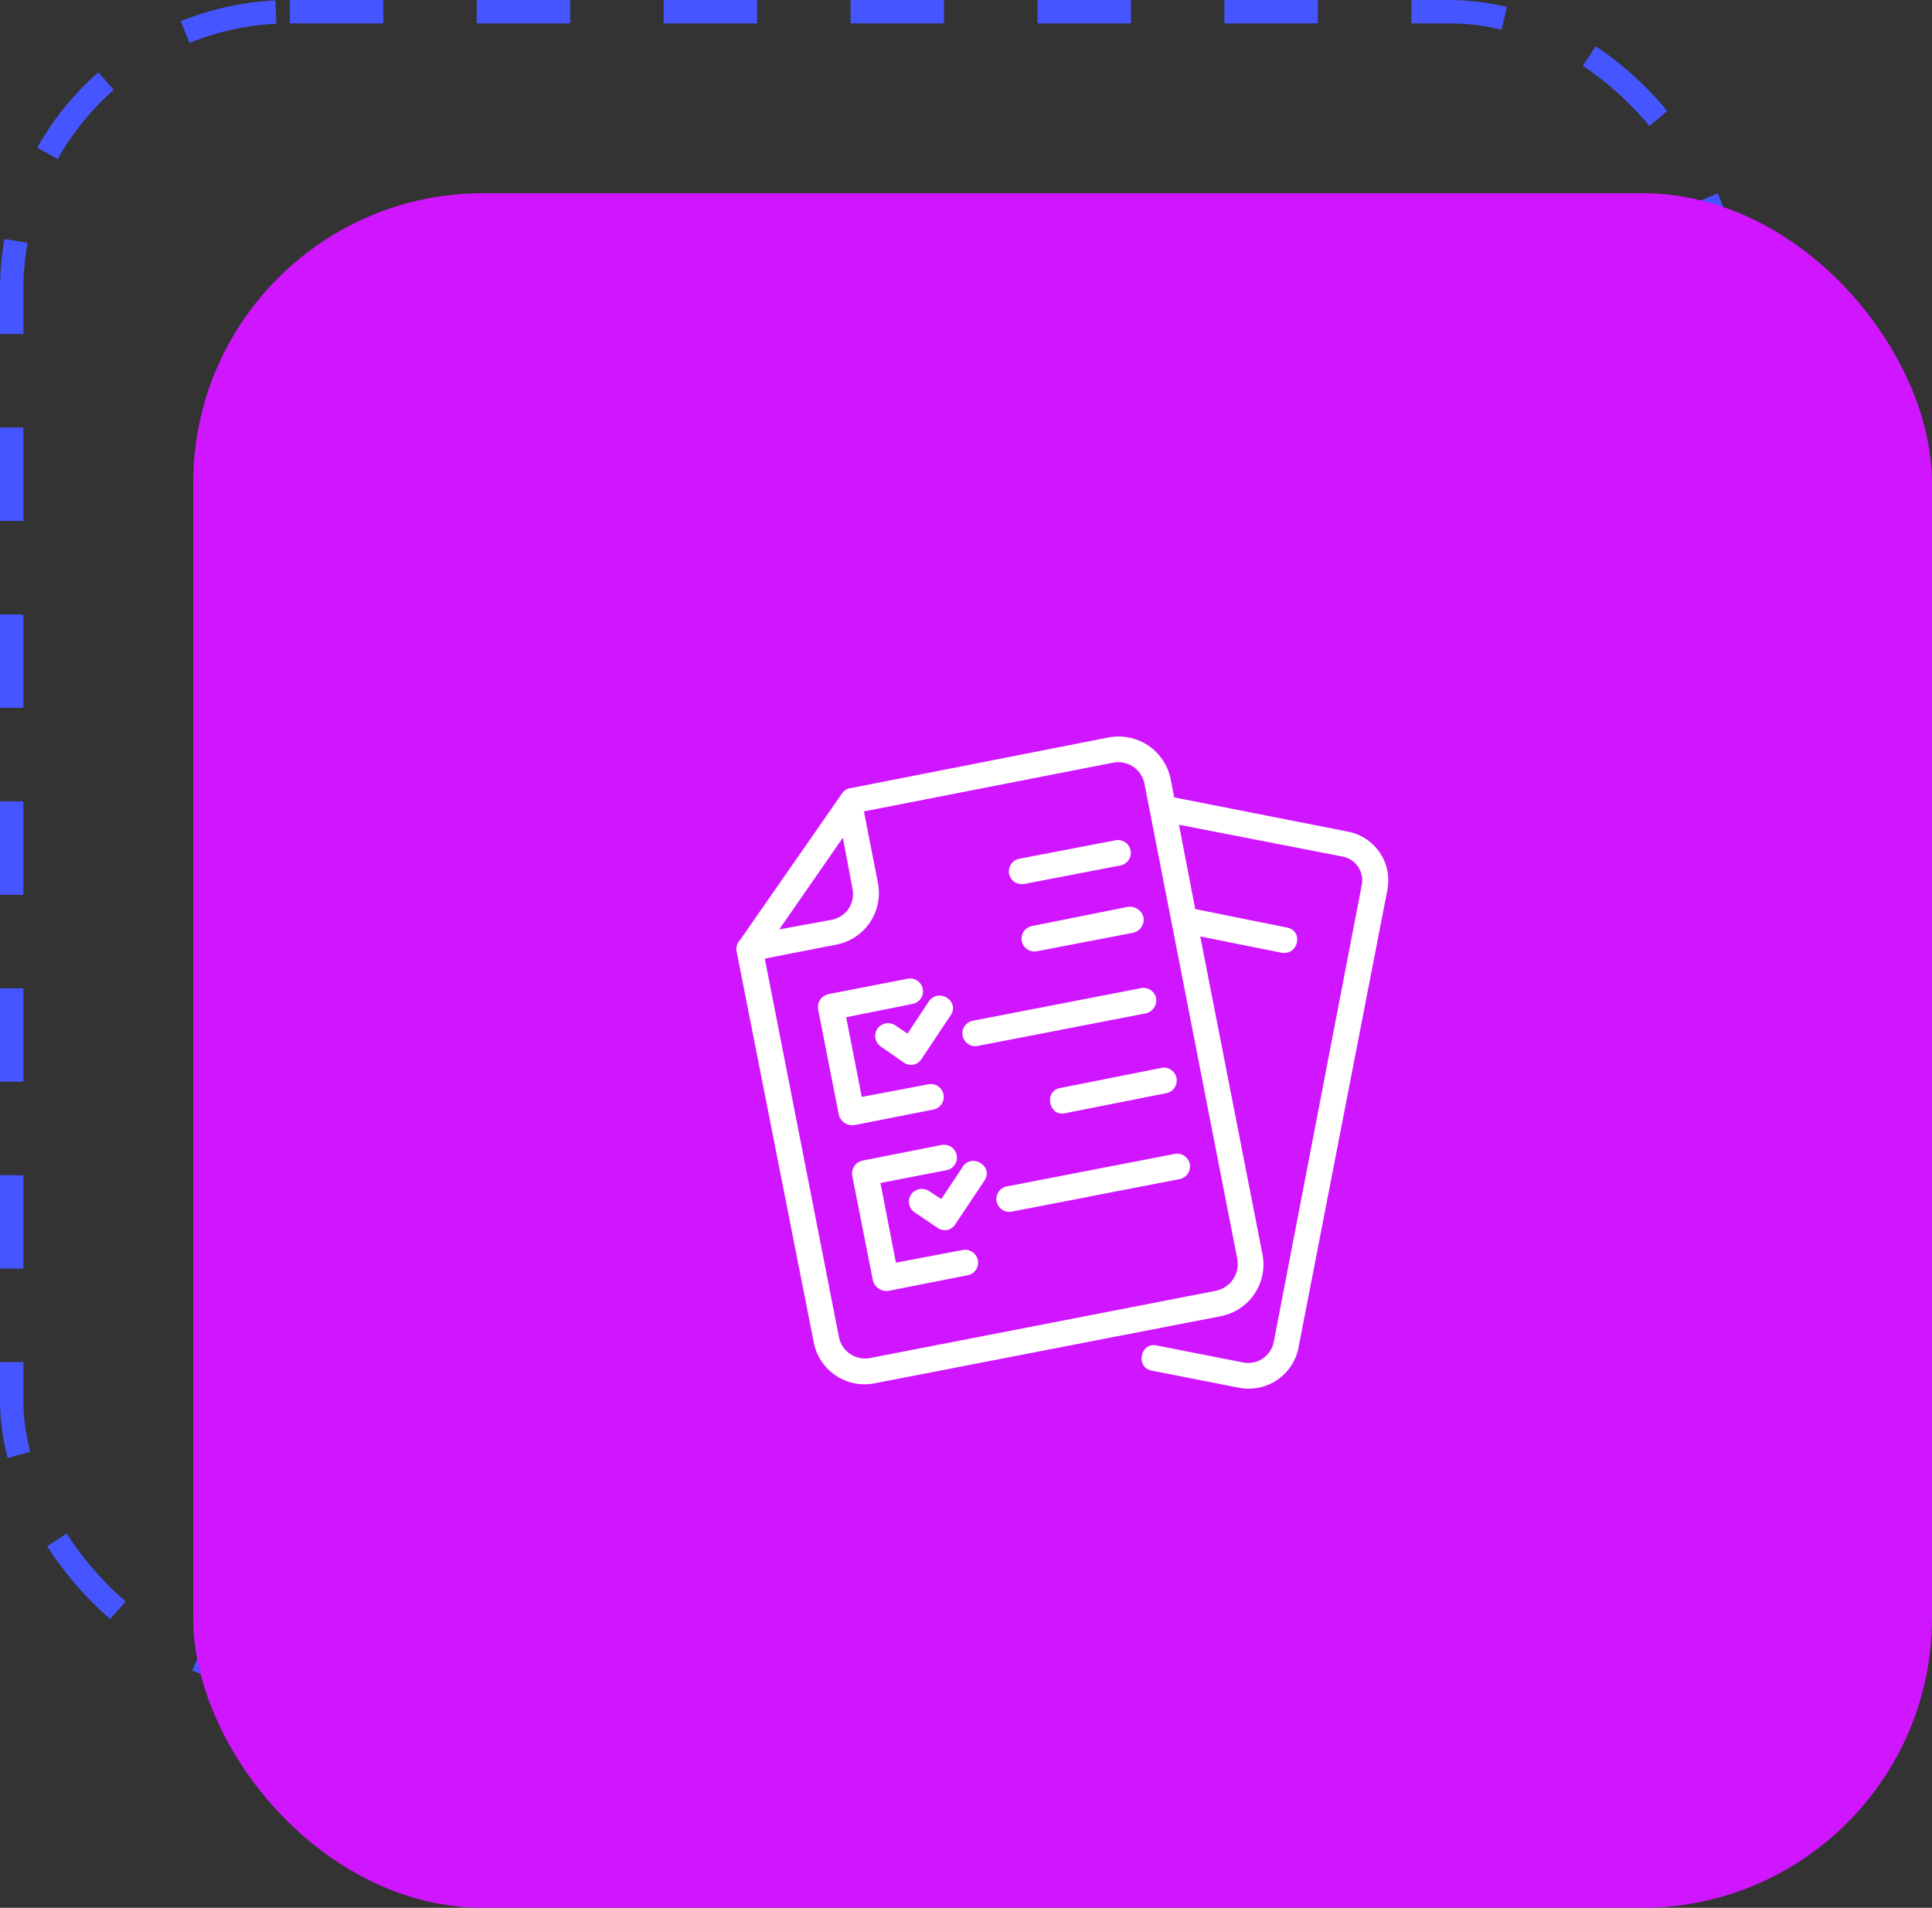 <svg width="80" height="79" viewBox="0 0 80 79" fill="none" xmlns="http://www.w3.org/2000/svg">
<rect x="0" y="0" width="80" height="79" fill="#333333" stroke="none"/>
<rect x="0.484" y="0.484" width="71.032" height="69.032" rx="11.516" stroke="#4555FF" stroke-width="0.968" stroke-dasharray="3.87 3.87"/>
<rect x="8" y="8" width="72" height="71" rx="12" fill="#D015FF"/>
<path d="M40.489 43.31L47.441 41.963C47.582 41.932 47.705 41.847 47.785 41.727C47.865 41.607 47.895 41.46 47.87 41.318C47.837 41.18 47.751 41.061 47.63 40.987C47.51 40.913 47.365 40.889 47.227 40.922L40.276 42.269C40.139 42.297 40.017 42.379 39.94 42.497C39.862 42.614 39.834 42.758 39.862 42.896C39.891 43.034 39.973 43.155 40.09 43.233C40.208 43.31 40.352 43.338 40.489 43.31ZM48.053 44.228L43.889 45.056C43.217 45.179 43.429 46.256 44.105 46.097L48.269 45.272C48.341 45.261 48.41 45.236 48.472 45.198C48.534 45.16 48.587 45.109 48.629 45.05C48.671 44.99 48.7 44.923 48.715 44.851C48.729 44.78 48.729 44.707 48.715 44.635C48.7 44.564 48.671 44.496 48.629 44.437C48.587 44.377 48.533 44.327 48.471 44.289C48.41 44.251 48.34 44.225 48.268 44.215C48.196 44.205 48.123 44.209 48.053 44.228ZM42.724 38.348C42.587 38.377 42.465 38.459 42.388 38.577C42.311 38.695 42.283 38.838 42.312 38.976C42.341 39.114 42.423 39.236 42.541 39.313C42.659 39.39 42.803 39.418 42.941 39.389L46.922 38.624C47.062 38.592 47.185 38.507 47.264 38.387C47.344 38.267 47.373 38.121 47.347 37.979C47.311 37.84 47.225 37.72 47.105 37.641C46.986 37.563 46.841 37.531 46.7 37.553L42.724 38.348ZM39.877 48.302L38.977 49.652L38.456 49.313C38.337 49.24 38.194 49.215 38.057 49.243C37.921 49.272 37.8 49.351 37.721 49.466C37.645 49.584 37.619 49.727 37.647 49.865C37.676 50.002 37.757 50.123 37.873 50.201L38.825 50.846C38.882 50.887 38.947 50.915 39.016 50.929C39.085 50.944 39.156 50.944 39.225 50.929C39.294 50.915 39.359 50.887 39.417 50.846C39.474 50.805 39.523 50.753 39.559 50.693L40.76 48.893C41.158 48.311 40.27 47.729 39.859 48.311L39.877 48.302ZM39.847 51.764L37.099 52.286L36.458 48.986L39.2 48.455C39.268 48.441 39.333 48.414 39.391 48.374C39.448 48.336 39.498 48.285 39.536 48.227C39.575 48.169 39.601 48.104 39.615 48.035C39.628 47.967 39.627 47.896 39.614 47.828C39.599 47.76 39.572 47.695 39.533 47.637C39.494 47.579 39.444 47.529 39.386 47.491C39.328 47.453 39.262 47.426 39.194 47.413C39.125 47.4 39.055 47.4 38.986 47.414L35.714 48.059C35.58 48.088 35.462 48.165 35.383 48.276C35.304 48.387 35.269 48.523 35.285 48.659L36.142 53.009C36.174 53.153 36.26 53.279 36.383 53.361C36.505 53.443 36.654 53.475 36.8 53.45L40.075 52.805C40.144 52.791 40.209 52.764 40.267 52.724C40.324 52.685 40.374 52.635 40.412 52.577C40.451 52.519 40.477 52.454 40.491 52.385C40.504 52.317 40.504 52.246 40.489 52.178C40.475 52.11 40.448 52.045 40.409 51.987C40.37 51.929 40.32 51.88 40.262 51.841C40.203 51.803 40.138 51.776 40.07 51.763C40.001 51.749 39.931 51.75 39.862 51.764H39.847ZM41.684 49.13C41.545 49.159 41.425 49.241 41.347 49.359C41.27 49.477 41.242 49.62 41.271 49.758C41.3 49.897 41.382 50.017 41.5 50.095C41.618 50.172 41.761 50.2 41.9 50.171L48.85 48.824C48.919 48.81 48.984 48.782 49.041 48.743C49.099 48.704 49.149 48.654 49.187 48.595C49.225 48.537 49.252 48.471 49.265 48.403C49.278 48.334 49.277 48.264 49.263 48.195C49.249 48.127 49.221 48.062 49.182 48.005C49.143 47.947 49.093 47.897 49.034 47.859C48.976 47.821 48.91 47.794 48.842 47.781C48.773 47.768 48.703 47.769 48.635 47.783L41.684 49.13ZM55.783 34.43L48.62 33.02L48.467 32.225C48.343 31.664 48.005 31.173 47.525 30.858C47.044 30.543 46.459 30.428 45.895 30.539L35.206 32.639C35.138 32.647 35.072 32.67 35.014 32.707C34.956 32.744 34.907 32.794 34.87 32.852L30.662 38.9C30.597 38.962 30.549 39.039 30.52 39.124C30.492 39.21 30.485 39.3 30.5 39.389L33.691 55.562C33.742 55.843 33.849 56.111 34.005 56.35C34.161 56.59 34.364 56.795 34.6 56.955C34.837 57.115 35.104 57.226 35.384 57.282C35.664 57.337 35.953 57.336 36.233 57.278L50.563 54.5C51.127 54.387 51.622 54.056 51.944 53.58C52.265 53.104 52.386 52.52 52.279 51.956L49.7 38.777L53.069 39.452C53.773 39.572 53.986 38.531 53.285 38.408L49.492 37.643L48.818 34.151L55.586 35.468C55.718 35.492 55.844 35.542 55.957 35.616C56.069 35.69 56.166 35.786 56.24 35.898C56.315 36.01 56.366 36.136 56.391 36.268C56.415 36.401 56.413 36.536 56.383 36.668L52.739 55.592C52.679 55.867 52.514 56.107 52.279 56.262C52.044 56.417 51.758 56.473 51.481 56.42L47.9 55.715C47.227 55.562 46.999 56.615 47.687 56.756L51.286 57.461C51.558 57.516 51.838 57.518 52.11 57.464C52.382 57.411 52.641 57.305 52.871 57.151C53.102 56.997 53.3 56.8 53.454 56.569C53.608 56.339 53.714 56.08 53.767 55.808L57.443 36.878C57.5 36.606 57.501 36.325 57.446 36.052C57.392 35.779 57.282 35.52 57.124 35.291C56.967 35.062 56.764 34.867 56.529 34.719C56.294 34.57 56.031 34.471 55.757 34.427L55.783 34.43ZM35.3 36.8C35.329 36.941 35.33 37.086 35.303 37.228C35.276 37.369 35.221 37.504 35.141 37.624C35.061 37.743 34.958 37.846 34.838 37.926C34.718 38.005 34.583 38.06 34.441 38.087L32.267 38.486L34.901 34.688L35.3 36.8ZM50.35 53.45L36.02 56.237C35.876 56.263 35.728 56.261 35.586 56.23C35.443 56.199 35.308 56.139 35.188 56.056C35.068 55.972 34.967 55.865 34.888 55.742C34.81 55.619 34.757 55.481 34.733 55.337L31.669 39.695L34.642 39.113C35.206 39.001 35.702 38.671 36.023 38.195C36.343 37.719 36.463 37.136 36.355 36.572L35.773 33.599L46.099 31.58C46.383 31.526 46.677 31.585 46.917 31.745C47.158 31.905 47.327 32.152 47.386 32.435L51.239 52.163C51.285 52.452 51.217 52.748 51.049 52.989C50.881 53.229 50.626 53.394 50.339 53.45H50.35ZM42.419 36.602L46.4 35.837C46.468 35.823 46.533 35.796 46.591 35.757C46.648 35.718 46.698 35.667 46.736 35.609C46.775 35.551 46.801 35.486 46.815 35.417C46.828 35.349 46.828 35.278 46.813 35.21C46.8 35.142 46.772 35.077 46.733 35.019C46.694 34.961 46.644 34.911 46.586 34.873C46.528 34.835 46.462 34.808 46.394 34.795C46.325 34.782 46.255 34.782 46.187 34.796L42.2 35.561C42.062 35.589 41.94 35.671 41.863 35.789C41.785 35.906 41.757 36.05 41.785 36.188C41.814 36.326 41.896 36.447 42.013 36.525C42.131 36.602 42.275 36.63 42.413 36.602H42.419ZM37.06 42.452C36.942 42.378 36.799 42.352 36.662 42.381C36.525 42.409 36.405 42.49 36.325 42.605C36.249 42.723 36.222 42.866 36.251 43.004C36.28 43.141 36.361 43.262 36.478 43.34L37.426 44C37.484 44.041 37.549 44.069 37.618 44.083C37.687 44.098 37.758 44.098 37.827 44.083C37.896 44.069 37.962 44.041 38.019 44C38.077 43.959 38.125 43.907 38.161 43.847L39.361 42.047C39.761 41.465 38.873 40.883 38.462 41.465L37.58 42.8L37.06 42.452ZM38.654 45.944C38.792 45.915 38.913 45.833 38.991 45.715C39.069 45.596 39.096 45.452 39.068 45.314C39.039 45.175 38.956 45.054 38.838 44.976C38.72 44.899 38.576 44.871 38.438 44.9L35.684 45.422L35.038 42.122L37.795 41.57C37.864 41.556 37.929 41.528 37.986 41.489C38.044 41.45 38.094 41.4 38.132 41.341C38.17 41.283 38.197 41.217 38.21 41.149C38.223 41.08 38.222 41.01 38.208 40.941C38.194 40.873 38.166 40.808 38.127 40.751C38.088 40.693 38.038 40.643 37.979 40.605C37.921 40.567 37.855 40.54 37.787 40.527C37.718 40.514 37.648 40.515 37.58 40.529L34.303 41.165C34.168 41.195 34.048 41.274 33.969 41.388C33.889 41.502 33.855 41.642 33.874 41.78L34.733 46.16C34.767 46.299 34.853 46.42 34.972 46.499C35.091 46.578 35.236 46.61 35.377 46.589L38.654 45.944Z" fill="white"/>
</svg>
